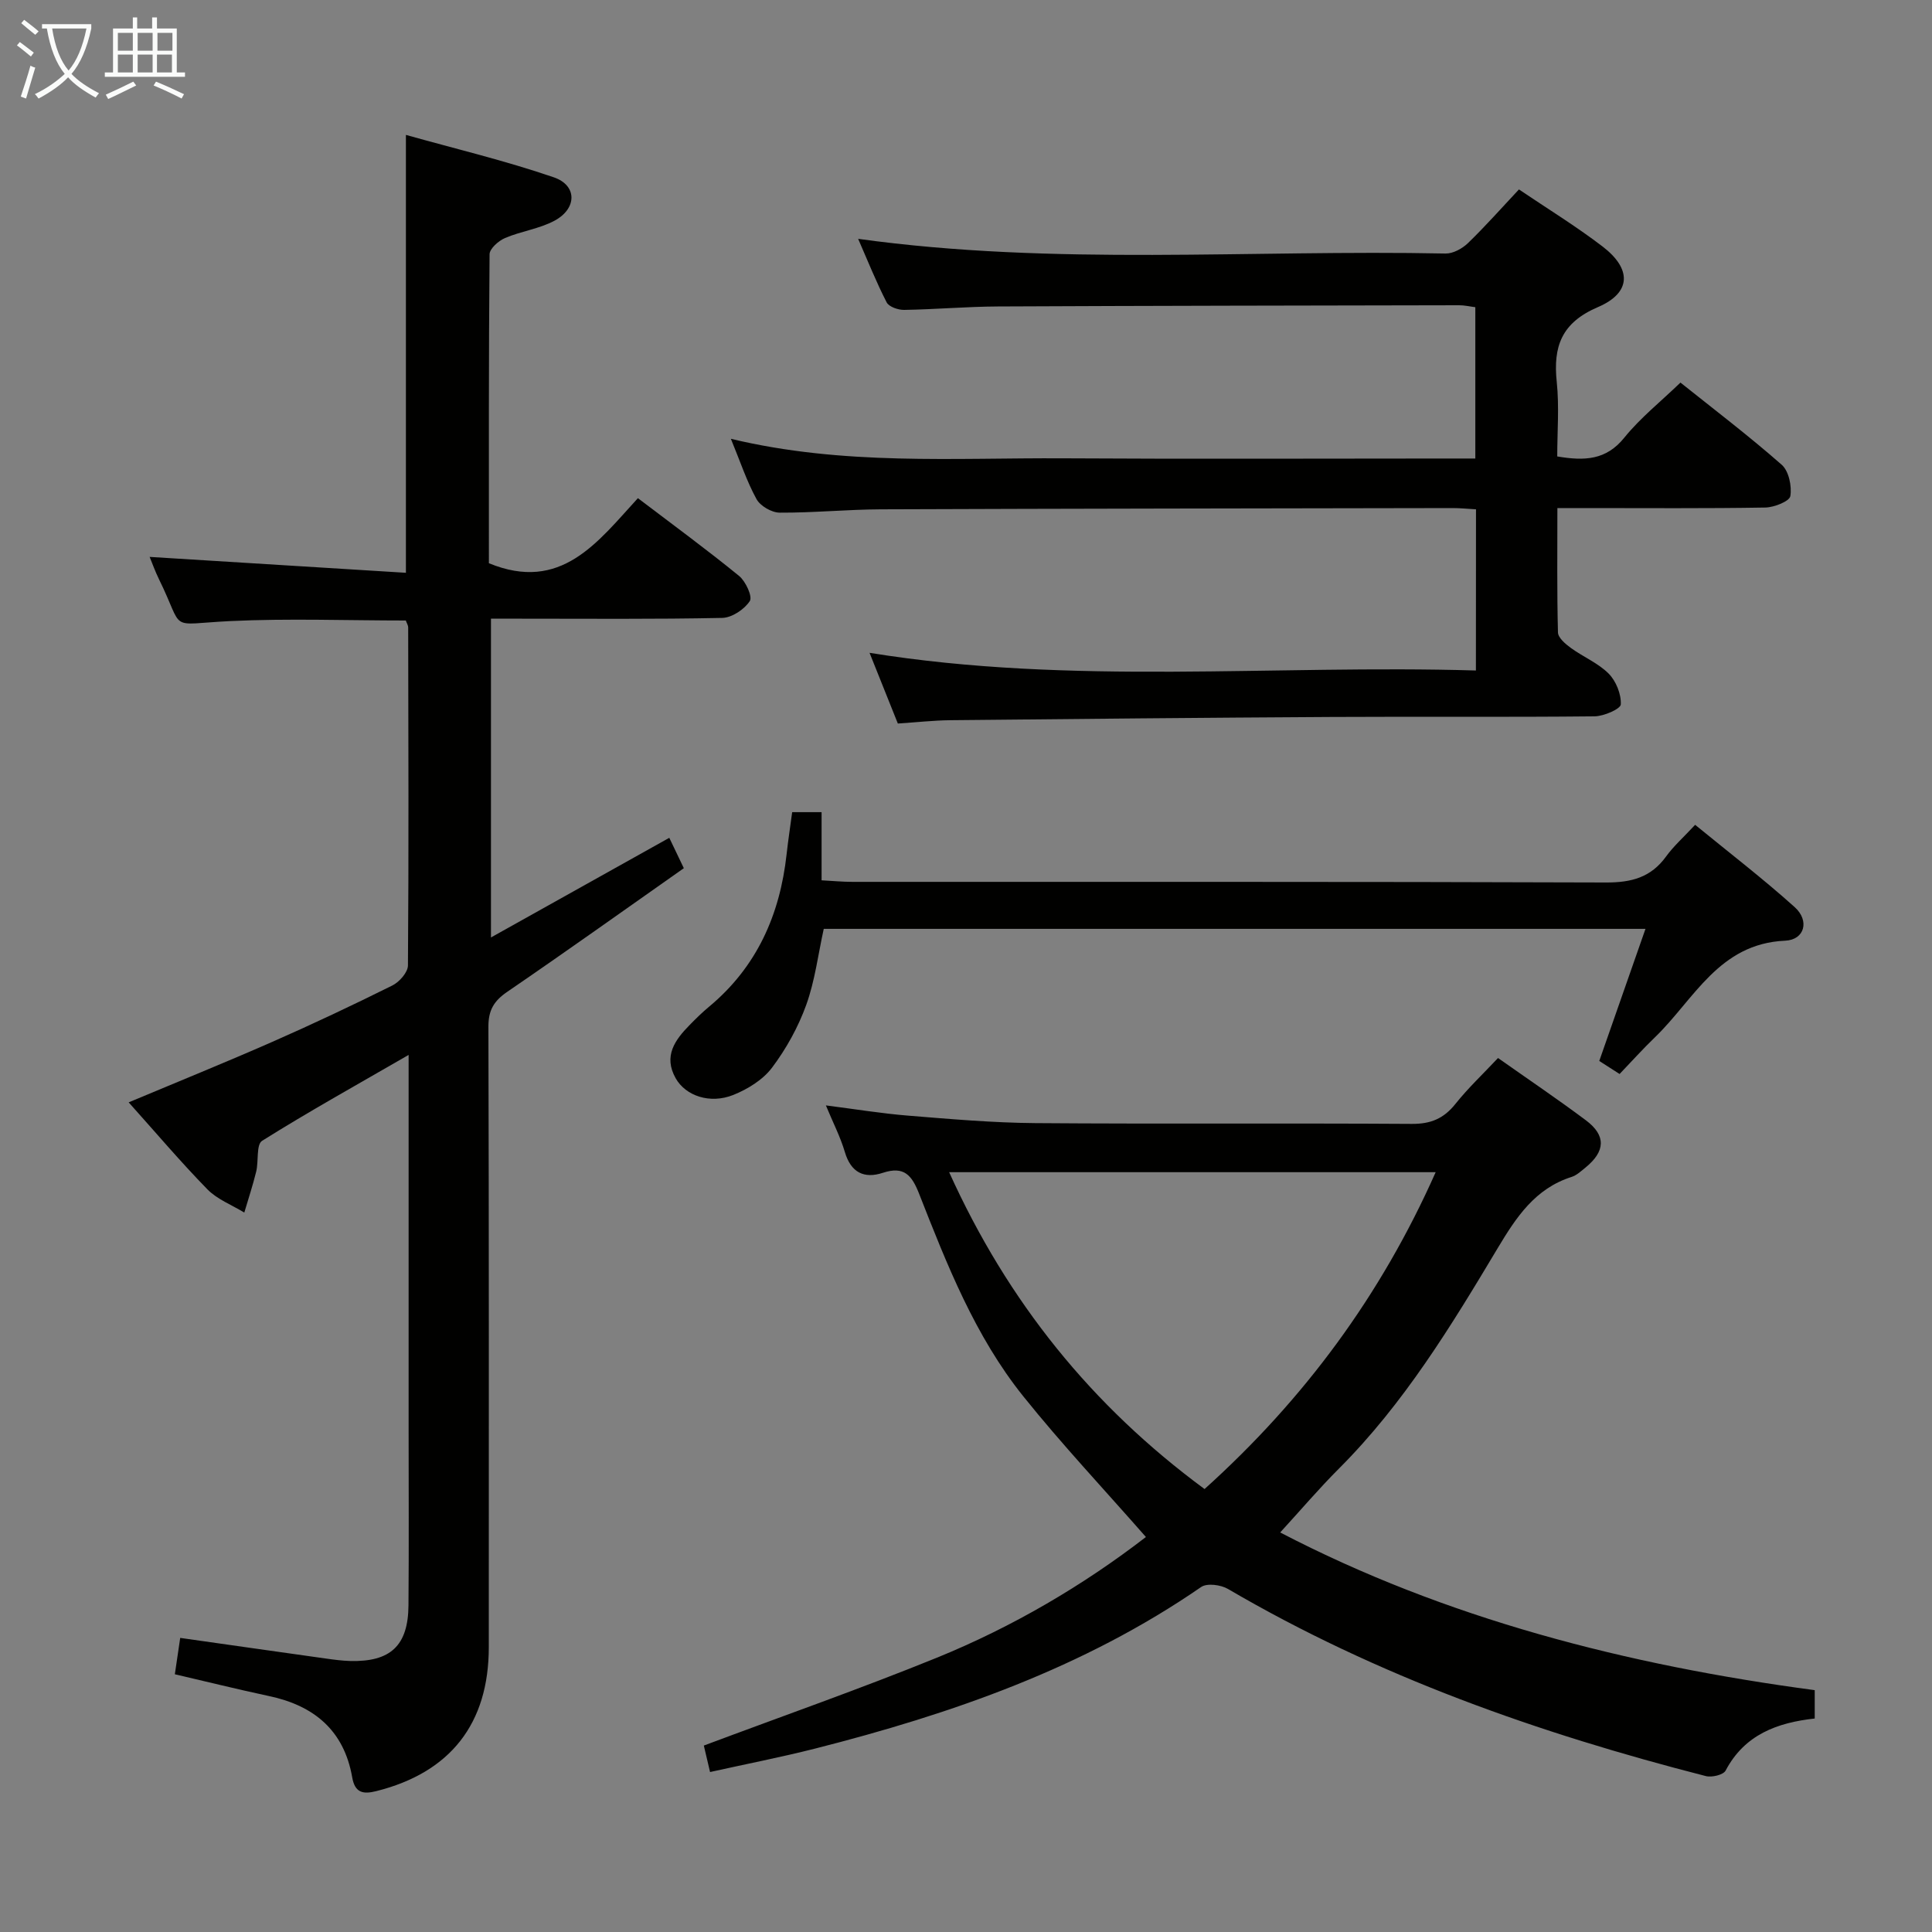 <svg enable-background="new 0 0 400 400" viewBox="0 0 400 400" xmlns="http://www.w3.org/2000/svg"><rect x="0" y="0" width="400" height="400" fill="#808080" stroke="none"/><g fill="#010100"><path d="m36.2 346.64c.38-2.6.74-5.02 1.11-7.53 10.22 1.45 20.21 2.88 30.21 4.28 1.64.23 3.3.45 4.96.5 8.38.22 12.03-3.18 12.09-11.52.1-12.16.03-24.33.03-36.49 0-23.66 0-47.32 0-70.98 0-1.79 0-3.57 0-6.49-10.75 6.21-20.7 11.74-30.33 17.78-1.25.78-.7 4.24-1.23 6.39-.7 2.85-1.63 5.65-2.46 8.47-2.58-1.58-5.6-2.72-7.65-4.82-5.55-5.68-10.69-11.76-16.29-18 10.2-4.28 20.04-8.26 29.75-12.53 8.37-3.68 16.64-7.59 24.83-11.66 1.46-.72 3.23-2.73 3.24-4.15.18-23.32.09-46.65.05-69.97 0-.46-.31-.92-.49-1.45-12.16 0-24.3-.46-36.39.12-13.21.64-9.28 2.38-14.71-8.66-.79-1.61-1.4-3.32-1.94-4.63 17.66 1.1 35.27 2.19 53.06 3.29 0-30.64 0-60.02 0-90.66 10.17 2.86 20.58 5.33 30.64 8.79 4.85 1.67 4.79 6.46.15 8.96-3.15 1.7-6.94 2.18-10.27 3.6-1.35.58-3.19 2.2-3.2 3.37-.19 21.47-.14 42.94-.14 63.96 14.94 6.14 22.52-4.39 30.85-13.47 7.32 5.56 14.28 10.66 20.95 16.1 1.37 1.12 2.82 4.29 2.22 5.2-1.12 1.72-3.69 3.44-5.69 3.49-13.99.29-27.99.16-41.98.16-1.82 0-3.65 0-5.92 0v66c12.36-6.9 24.41-13.64 36.92-20.63.96 2 1.85 3.86 3.01 6.29-12.29 8.64-24.33 17.23-36.54 25.58-2.77 1.89-3.93 3.8-3.92 7.24.12 42.82.09 85.64.08 128.46 0 15.85-7.97 25.97-23.32 29.81-2.73.68-4.4.34-4.96-2.86-1.7-9.73-7.92-14.89-17.32-16.85-6.5-1.39-12.92-2.99-19.4-4.49z"/><path d="m147.01 366.88c-.55-2.32-.99-4.2-1.29-5.48 16.33-6.12 32.42-11.76 48.2-18.17 15.76-6.41 30.36-15.01 43.33-25.01-8.62-9.83-17.4-19.17-25.39-29.13-9.99-12.45-15.8-27.24-21.57-41.94-1.51-3.84-3.11-5.78-7.51-4.33-3.87 1.27-6.6-.04-7.86-4.3-.93-3.15-2.47-6.12-3.93-9.66 5.95.76 11.47 1.67 17.02 2.12 8.77.71 17.56 1.48 26.35 1.55 25.99.2 51.98-.01 77.96.16 3.89.02 6.57-1.09 8.98-4.1 2.67-3.35 5.82-6.31 8.85-9.54 6.31 4.45 12.36 8.53 18.2 12.9 4.2 3.15 4.04 6.41-.09 9.78-.9.73-1.82 1.6-2.88 1.94-7.56 2.4-11.48 8.37-15.3 14.75-9.65 16.14-19.43 32.2-32.87 45.64-4.12 4.12-7.9 8.57-12.16 13.22 34.26 17.83 71.7 27.45 110.67 32.65v5.87c-7.72.85-14.51 3.3-18.45 10.78-.47.89-2.86 1.46-4.09 1.14-34.57-8.85-68-20.63-98.95-38.75-1.47-.86-4.32-1.24-5.54-.4-24.33 16.78-51.68 26.28-79.99 33.47-7.03 1.78-14.17 3.17-21.69 4.84zm150.23-124.19c-33.82 0-66.86 0-100.73 0 12.16 26.89 29.54 48.39 52.88 65.6 20.66-18.61 36.55-40.15 47.85-65.6z"/><path d="m305.59 105.45c-1.86-.11-3.33-.26-4.79-.26-39.48.07-78.97.11-118.45.26-6.98.03-13.96.73-20.93.69-1.65-.01-4-1.37-4.79-2.8-2.03-3.69-3.36-7.76-5.31-12.49 23.31 5.59 46.14 3.91 68.86 4.04 26.49.16 52.98.04 79.47.04h5.8c0-10.58 0-20.81 0-31.33-1.15-.14-2.26-.41-3.37-.4-31.82.06-63.64.1-95.46.25-6.48.03-12.96.61-19.44.71-1.23.02-3.14-.64-3.61-1.56-2.16-4.21-3.92-8.62-5.9-13.15 40.79 5.64 81.26 2.21 121.62 3.04 1.55.03 3.45-1.02 4.63-2.15 3.58-3.46 6.89-7.21 10.56-11.12 5.83 3.94 11.77 7.58 17.28 11.79 6.1 4.65 6.03 9.59-.92 12.57-7.55 3.23-9.31 8.15-8.53 15.52.53 5.07.1 10.25.1 15.4 5.68.96 10.13.77 13.88-3.88 3.32-4.11 7.55-7.47 11.63-11.41 6.83 5.46 14.11 10.99 20.96 17.01 1.47 1.29 2.13 4.43 1.79 6.49-.18 1.08-3.33 2.33-5.16 2.37-12.33.21-24.66.11-36.99.11-1.8 0-3.61 0-6.08 0 0 8.87-.1 17.31.12 25.75.03 1.11 1.55 2.4 2.67 3.21 2.55 1.86 5.64 3.12 7.82 5.31 1.54 1.55 2.62 4.26 2.52 6.38-.05.94-3.51 2.45-5.43 2.47-18.16.19-36.32.03-54.48.13-26.31.15-52.61.4-78.92.67-3.47.04-6.93.43-10.85.69-1.89-4.71-3.82-9.54-5.86-14.64 41.97 6.79 83.69 2.41 125.54 3.66.02-11.54.02-22.15.02-33.37z"/><path d="m335.32 222.36c-1.63-1.05-2.99-1.92-4.21-2.7 3.18-9.09 6.28-17.95 9.57-27.35-57.29 0-113.56 0-170.13 0-1.16 5.24-1.81 10.7-3.63 15.75-1.66 4.6-4.14 9.08-7.08 12.99-1.88 2.5-5.02 4.44-8 5.64-4.86 1.95-9.91.18-11.95-3.45-2.58-4.58-.16-7.92 2.9-11.03 1.28-1.31 2.59-2.6 4-3.77 9.9-8.23 14.69-19.04 16.07-31.6.31-2.81.74-5.6 1.15-8.69h6.09v14.11c2.26.12 4.33.32 6.4.32 52 .02 104-.06 156 .13 5.28.02 9.31-1.05 12.45-5.39 1.55-2.14 3.57-3.93 6.01-6.55 6.92 5.67 14 11.1 20.61 17.04 3.12 2.8 2.08 6.77-1.97 6.95-13.74.6-18.85 12.16-26.93 19.97-2.5 2.4-4.82 4.99-7.35 7.63z"/></g><path d="m6.4 11.7c-1-.8-1.9-1.6-2.9-2.3l.6-.7c.9.7 1.9 1.4 2.9 2.2zm-2.1 8.3c.7-2.1 1.4-4.2 2-6.4.2.1.6.3 1 .4-.7 2.3-1.3 4.4-1.9 6.4zm3-12.8c-1.1-.9-2.1-1.7-2.9-2.4l.6-.7c1 .8 2 1.5 3 2.4zm1.4-1.3v-.9h10.2v.9c-.9 4.2-2.3 7.3-4.1 9.4 1.3 1.4 3.2 2.7 5.7 4-.2.2-.4.5-.7.9-2.5-1.4-4.4-2.7-5.7-4.2-1.4 1.5-3.5 3-6.1 4.4 0 0 0 0-.1-.1-.3-.4-.5-.7-.7-.8 2.7-1.3 4.7-2.8 6.2-4.2-1.8-2.2-3-5.3-3.7-9.4zm9.2 0h-7.1c.6 3.8 1.7 6.7 3.4 8.7 1.7-2 2.9-4.8 3.7-8.7z" fill="#fafbfa"/><path d="m31.6 3.6h.9v2.3h4.1v9.1h1.7v.9h-16.6v-.9h1.7v-9.1h4.1v-2.3h.9v2.3h3.1v-2.3zm-4 13.3.6.8c-1.9.9-3.8 1.9-5.8 2.8-.2-.3-.3-.6-.5-.9 2-.9 3.9-1.8 5.7-2.7zm-3.2-10.1v3.7h3.1v-3.7zm0 4.5v3.7h3.1v-3.7zm4.1-4.5v3.7h3.1v-3.7zm0 4.5v3.7h3.1v-3.7zm9.1 9.1c-2.1-1.1-4.1-2-5.8-2.7l.5-.8c2.2.9 4.1 1.8 5.8 2.6zm-1.9-13.6h-3.1v3.7h3.1zm-3.2 4.5v3.7h3.1v-3.7z" fill="#fafbfa"/></svg>